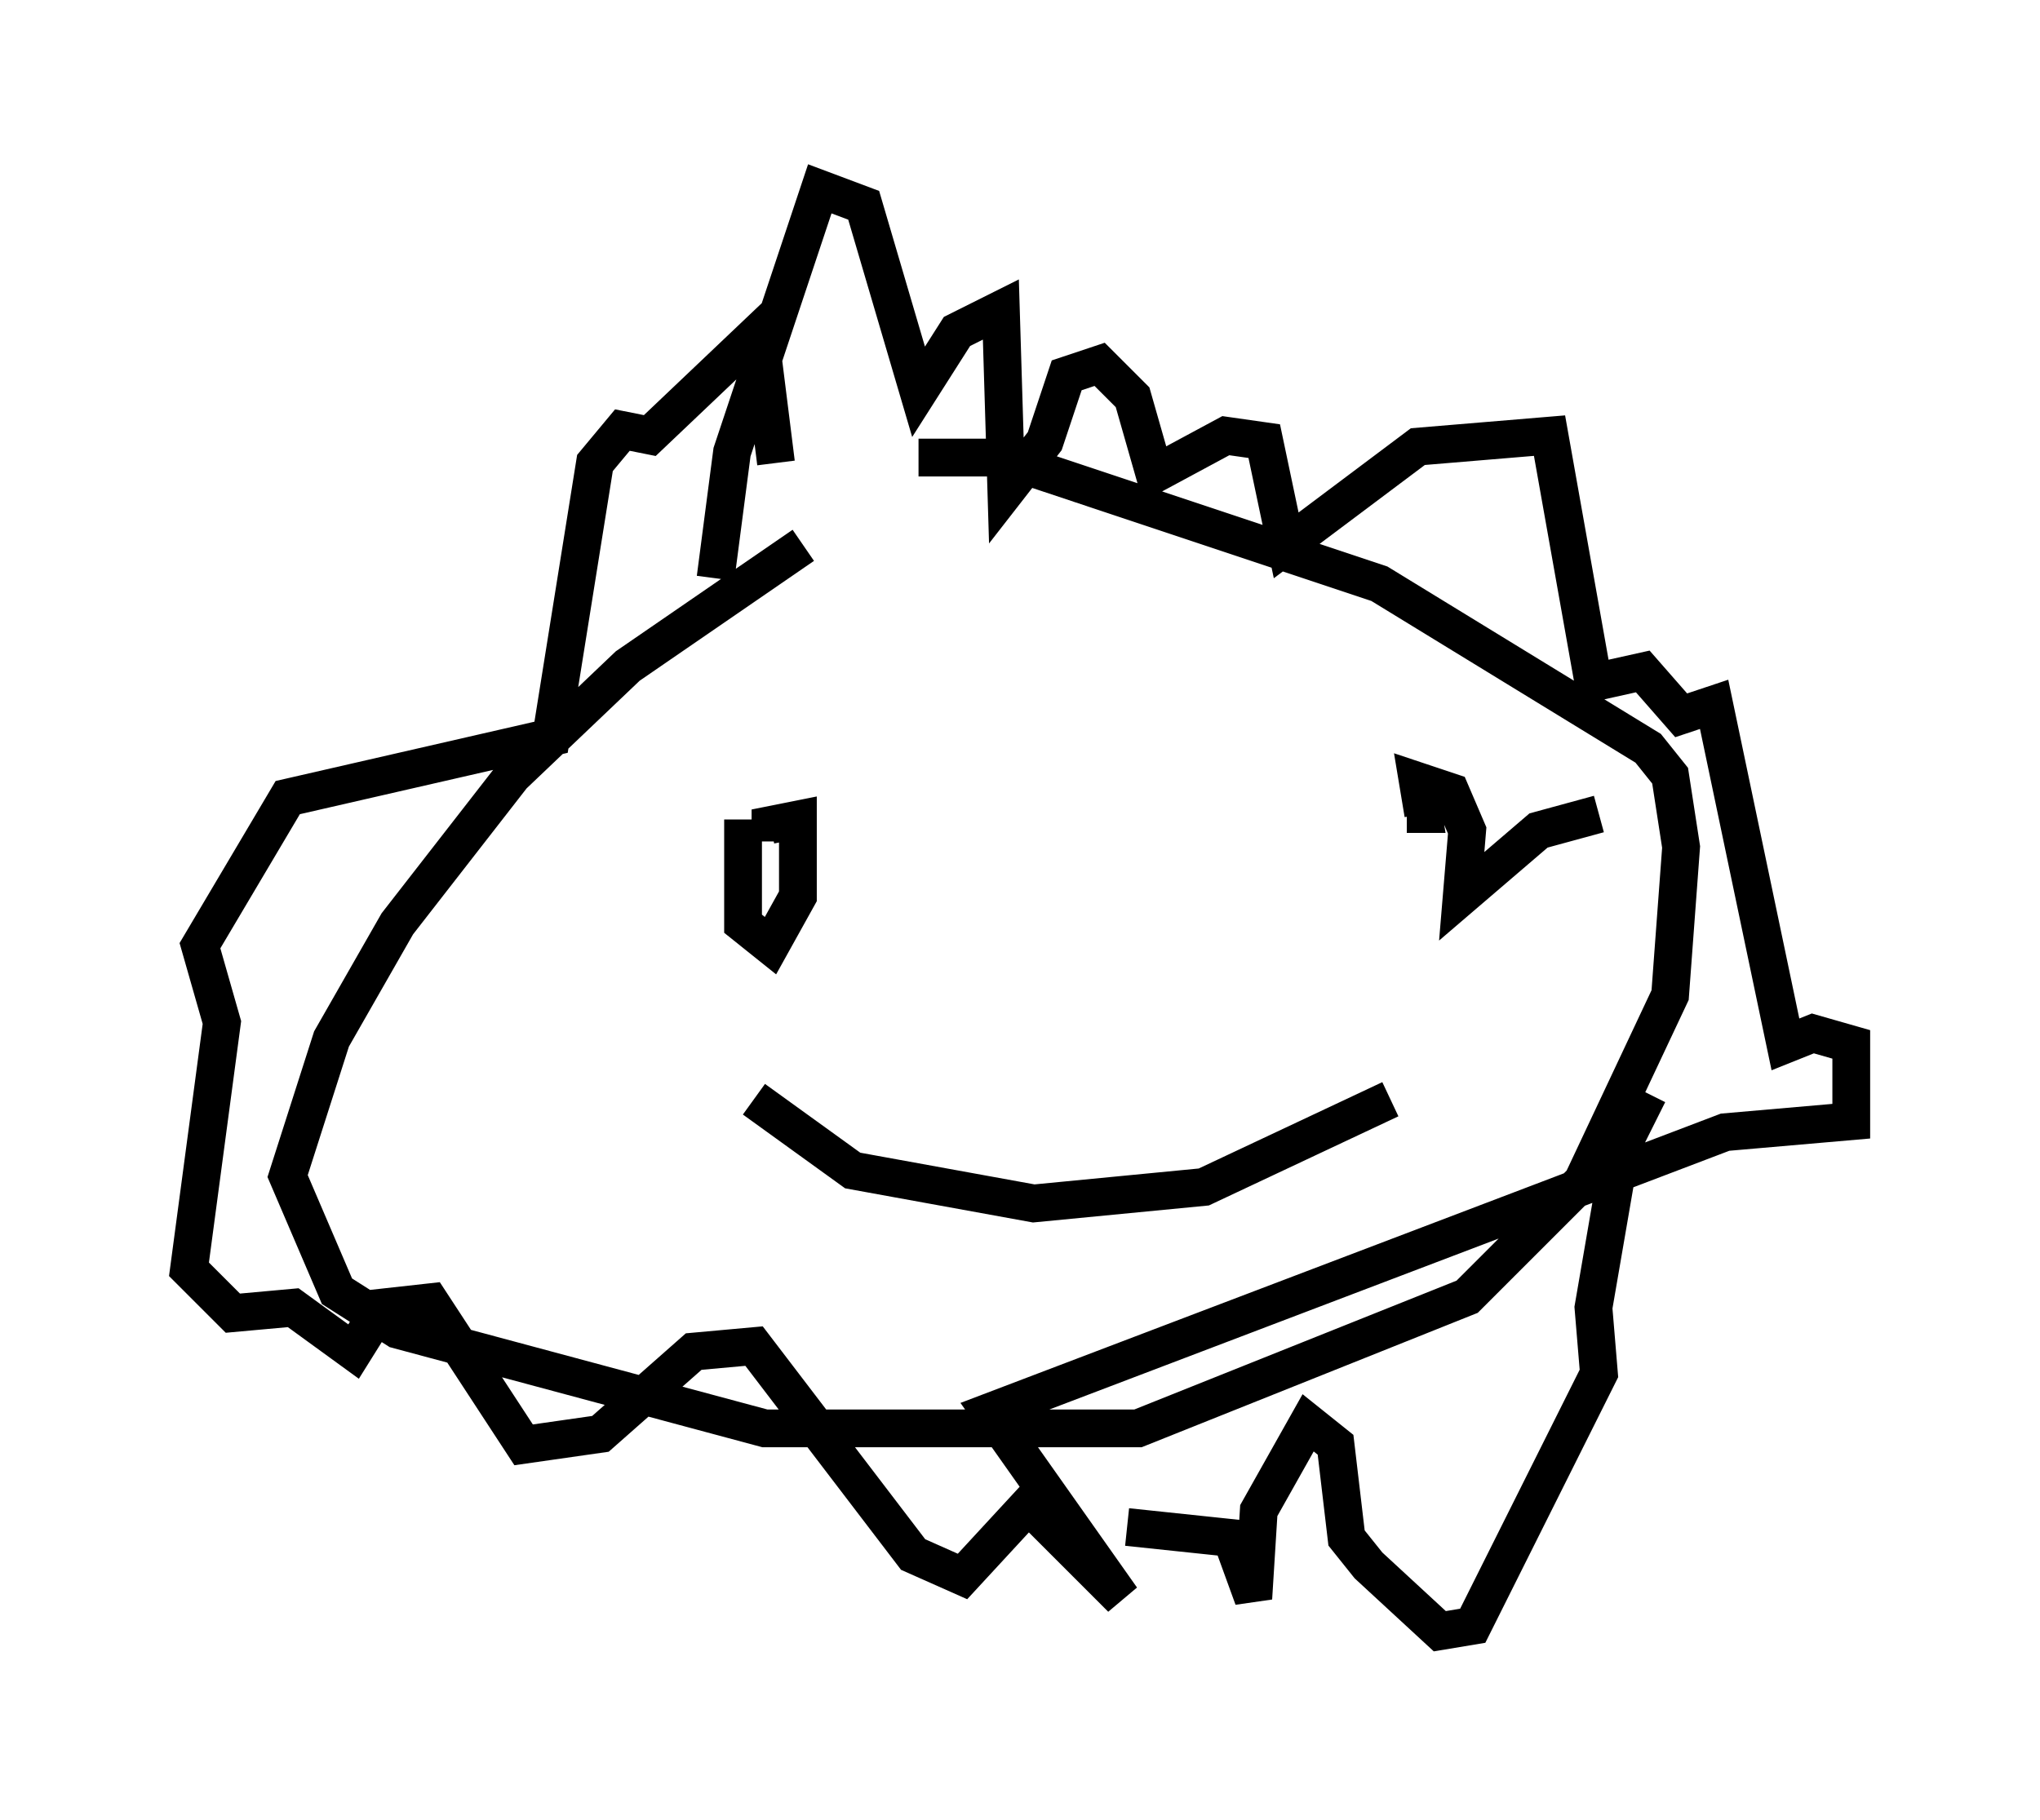 <?xml version="1.0" encoding="utf-8" ?>
<svg baseProfile="full" height="48.201" version="1.1" width="54.011" xmlns="http://www.w3.org/2000/svg" xmlns:ev="http://www.w3.org/2001/xml-events" xmlns:xlink="http://www.w3.org/1999/xlink"><defs /><rect fill="white" height="48.201" width="54.011" x="0" y="0" /><path d="M26.497, 12.844 m-5.229, 1.598 l-4.648, 3.196 -3.05, 2.905 l-3.05, 3.922 -1.743, 3.05 l-1.162, 3.631 1.307, 3.05 l1.598, 1.017 9.732, 2.615 l9.877, 0.0 8.715, -3.486 l3.05, -3.05 2.324, -4.939 l0.291, -3.922 -0.291, -1.888 l-0.581, -0.726 -7.117, -4.358 l-10.022, -3.341 -2.179, 0.0 m-5.374, 3.196 l0.436, -3.341 2.324, -6.972 l1.162, 0.436 1.453, 4.939 l1.017, -1.598 1.162, -0.581 l0.145, 4.793 1.017, -1.307 l0.581, -1.743 0.872, -0.291 l0.872, 0.872 0.581, 2.034 l1.888, -1.017 1.017, 0.145 l0.581, 2.76 3.486, -2.615 l3.486, -0.291 1.162, 6.536 l1.307, -0.291 1.017, 1.162 l0.872, -0.291 1.888, 9.006 l0.726, -0.291 1.017, 0.291 l0.0, 2.034 -3.341, 0.291 l-19.464, 7.408 3.486, 4.939 l-2.469, -2.469 -1.743, 1.888 l-1.307, -0.581 -4.212, -5.52 l-1.598, 0.145 -2.469, 2.179 l-2.034, 0.291 -2.469, -3.777 l-1.307, 0.145 -0.726, 1.162 l-1.598, -1.162 -1.598, 0.145 l-1.162, -1.162 0.872, -6.536 l-0.581, -2.034 2.324, -3.922 l6.972, -1.598 1.162, -7.263 l0.726, -0.872 0.726, 0.145 l2.905, -2.76 0.436, 3.486 m23.095, 16.704 l-0.726, 1.453 -0.726, 4.212 l0.145, 1.743 -3.341, 6.682 l-0.872, 0.145 -1.888, -1.743 l-0.581, -0.726 -0.291, -2.469 l-0.726, -0.581 -1.307, 2.324 l-0.145, 2.324 -0.581, -1.598 l-2.76, -0.291 m-10.168, -18.737 l0.0, 2.76 0.726, 0.581 l0.726, -1.307 0.0, -2.034 l-0.726, 0.145 0.0, 0.436 m21.933, -0.726 l-1.598, 0.436 -2.034, 1.743 l0.145, -1.743 -0.436, -1.017 l-0.872, -0.291 0.145, 0.872 l-0.436, 0.0 m-17.285, 7.553 l2.615, 1.888 4.793, 0.872 l4.503, -0.436 4.939, -2.324 " fill="none" stroke="black" stroke-width="1" /></svg>